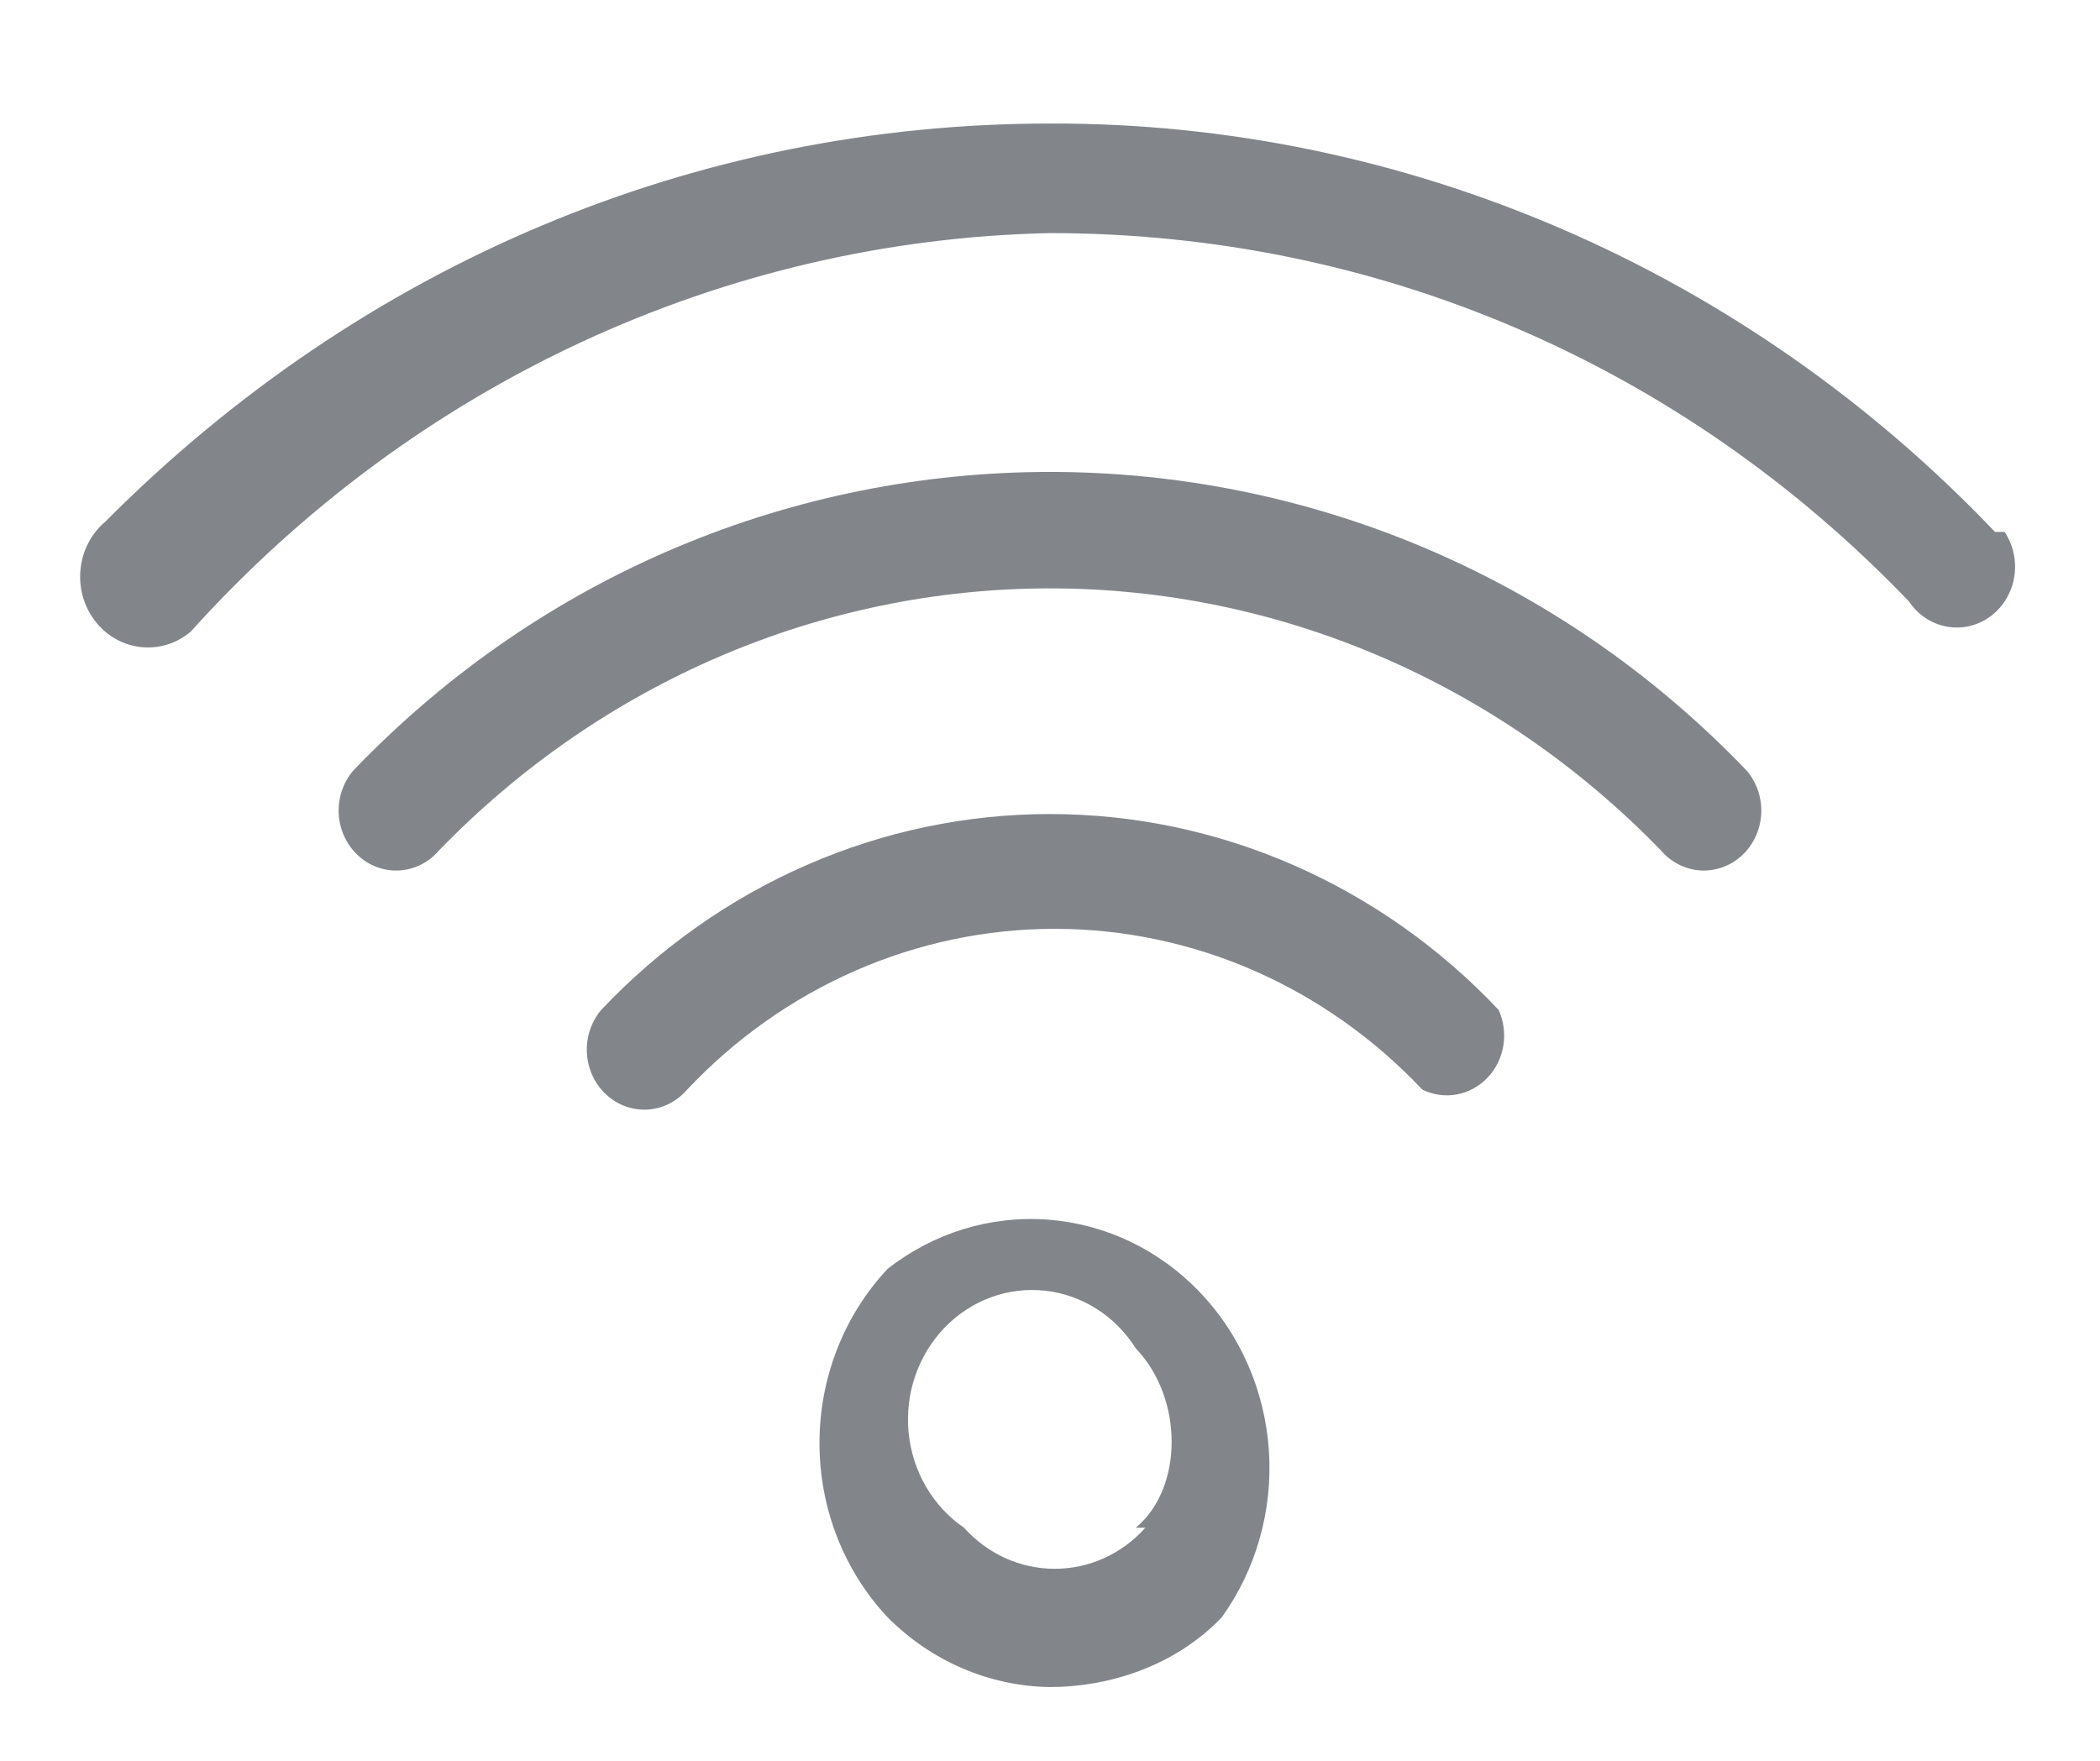 <svg width="31" height="26" viewBox="0 0 31 26" fill="none" xmlns="http://www.w3.org/2000/svg">
<path fill-rule="evenodd" clip-rule="evenodd" d="M16.908 22.558C16.737 22.75 16.53 22.902 16.299 23.007C16.069 23.111 15.821 23.165 15.57 23.165C15.319 23.165 15.07 23.111 14.84 23.007C14.61 22.902 14.402 22.75 14.231 22.558C14.003 22.403 13.812 22.196 13.67 21.953C13.529 21.71 13.441 21.438 13.413 21.155C13.386 20.873 13.418 20.587 13.509 20.32C13.601 20.052 13.748 19.809 13.94 19.608C14.133 19.407 14.366 19.253 14.622 19.158C14.879 19.063 15.152 19.029 15.423 19.058C15.694 19.087 15.955 19.179 16.187 19.326C16.42 19.474 16.618 19.674 16.767 19.911C17.472 20.647 17.472 21.97 16.767 22.558M13.104 18.735C12.458 19.422 12.097 20.346 12.097 21.308C12.097 22.271 12.458 23.195 13.104 23.882C13.748 24.53 14.604 24.898 15.499 24.911C16.345 24.911 17.331 24.617 18.035 23.882C18.544 23.174 18.791 22.298 18.731 21.415C18.671 20.533 18.308 19.702 17.708 19.076C17.109 18.451 16.313 18.072 15.467 18.009C14.621 17.946 13.782 18.204 13.104 18.735ZM8.876 14.911C8.727 15.087 8.65 15.317 8.664 15.552C8.677 15.786 8.779 16.005 8.947 16.161C9.115 16.317 9.336 16.397 9.56 16.384C9.785 16.37 9.995 16.263 10.145 16.088C10.853 15.336 11.697 14.74 12.629 14.332C13.56 13.925 14.56 13.715 15.57 13.715C16.579 13.715 17.579 13.925 18.511 14.332C19.442 14.74 20.286 15.336 20.995 16.088C21.152 16.166 21.33 16.192 21.502 16.161C21.674 16.13 21.833 16.044 21.957 15.915C22.08 15.787 22.163 15.621 22.192 15.441C22.222 15.261 22.197 15.076 22.122 14.911C21.257 13.995 20.226 13.268 19.089 12.772C17.952 12.275 16.732 12.02 15.499 12.02C14.267 12.02 13.047 12.275 11.91 12.772C10.773 13.268 9.742 13.995 8.876 14.911Z" fill="#292F37" fill-opacity="0.58"/>
<path fill-rule="evenodd" clip-rule="evenodd" d="M5.213 11.38C5.064 11.556 4.987 11.786 5 12.021C5.014 12.255 5.116 12.475 5.284 12.63C5.452 12.787 5.673 12.866 5.897 12.853C6.122 12.839 6.332 12.732 6.481 12.557C8.882 10.078 12.123 8.688 15.5 8.688C18.877 8.688 22.117 10.078 24.518 12.557C24.592 12.644 24.682 12.715 24.782 12.765C24.882 12.816 24.991 12.846 25.102 12.853C25.213 12.86 25.325 12.843 25.43 12.805C25.535 12.767 25.632 12.708 25.716 12.63C25.799 12.553 25.867 12.46 25.915 12.355C25.964 12.25 25.992 12.137 25.999 12.021C26.005 11.905 25.99 11.788 25.953 11.678C25.917 11.569 25.86 11.467 25.786 11.38C20.15 5.498 10.85 5.498 5.213 11.38Z" fill="#292F37" fill-opacity="0.58"/>
<path fill-rule="evenodd" clip-rule="evenodd" d="M29.45 7.854C27.622 5.935 25.449 4.415 23.054 3.38C20.659 2.345 18.092 1.816 15.5 1.824C10.286 1.824 5.354 3.883 1.55 7.707C1.344 7.882 1.214 8.136 1.188 8.412C1.161 8.687 1.241 8.963 1.409 9.177C1.577 9.392 1.82 9.528 2.084 9.555C2.349 9.583 2.613 9.5 2.818 9.324C4.45 7.512 6.413 6.058 8.59 5.048C10.768 4.038 13.117 3.492 15.5 3.442C20.291 3.442 24.8 5.354 28.182 8.883C28.312 9.078 28.512 9.211 28.737 9.252C28.961 9.294 29.193 9.24 29.379 9.104C29.566 8.967 29.694 8.759 29.733 8.524C29.773 8.29 29.722 8.049 29.591 7.854" fill="#292F37" fill-opacity="0.58"/>
</svg>
